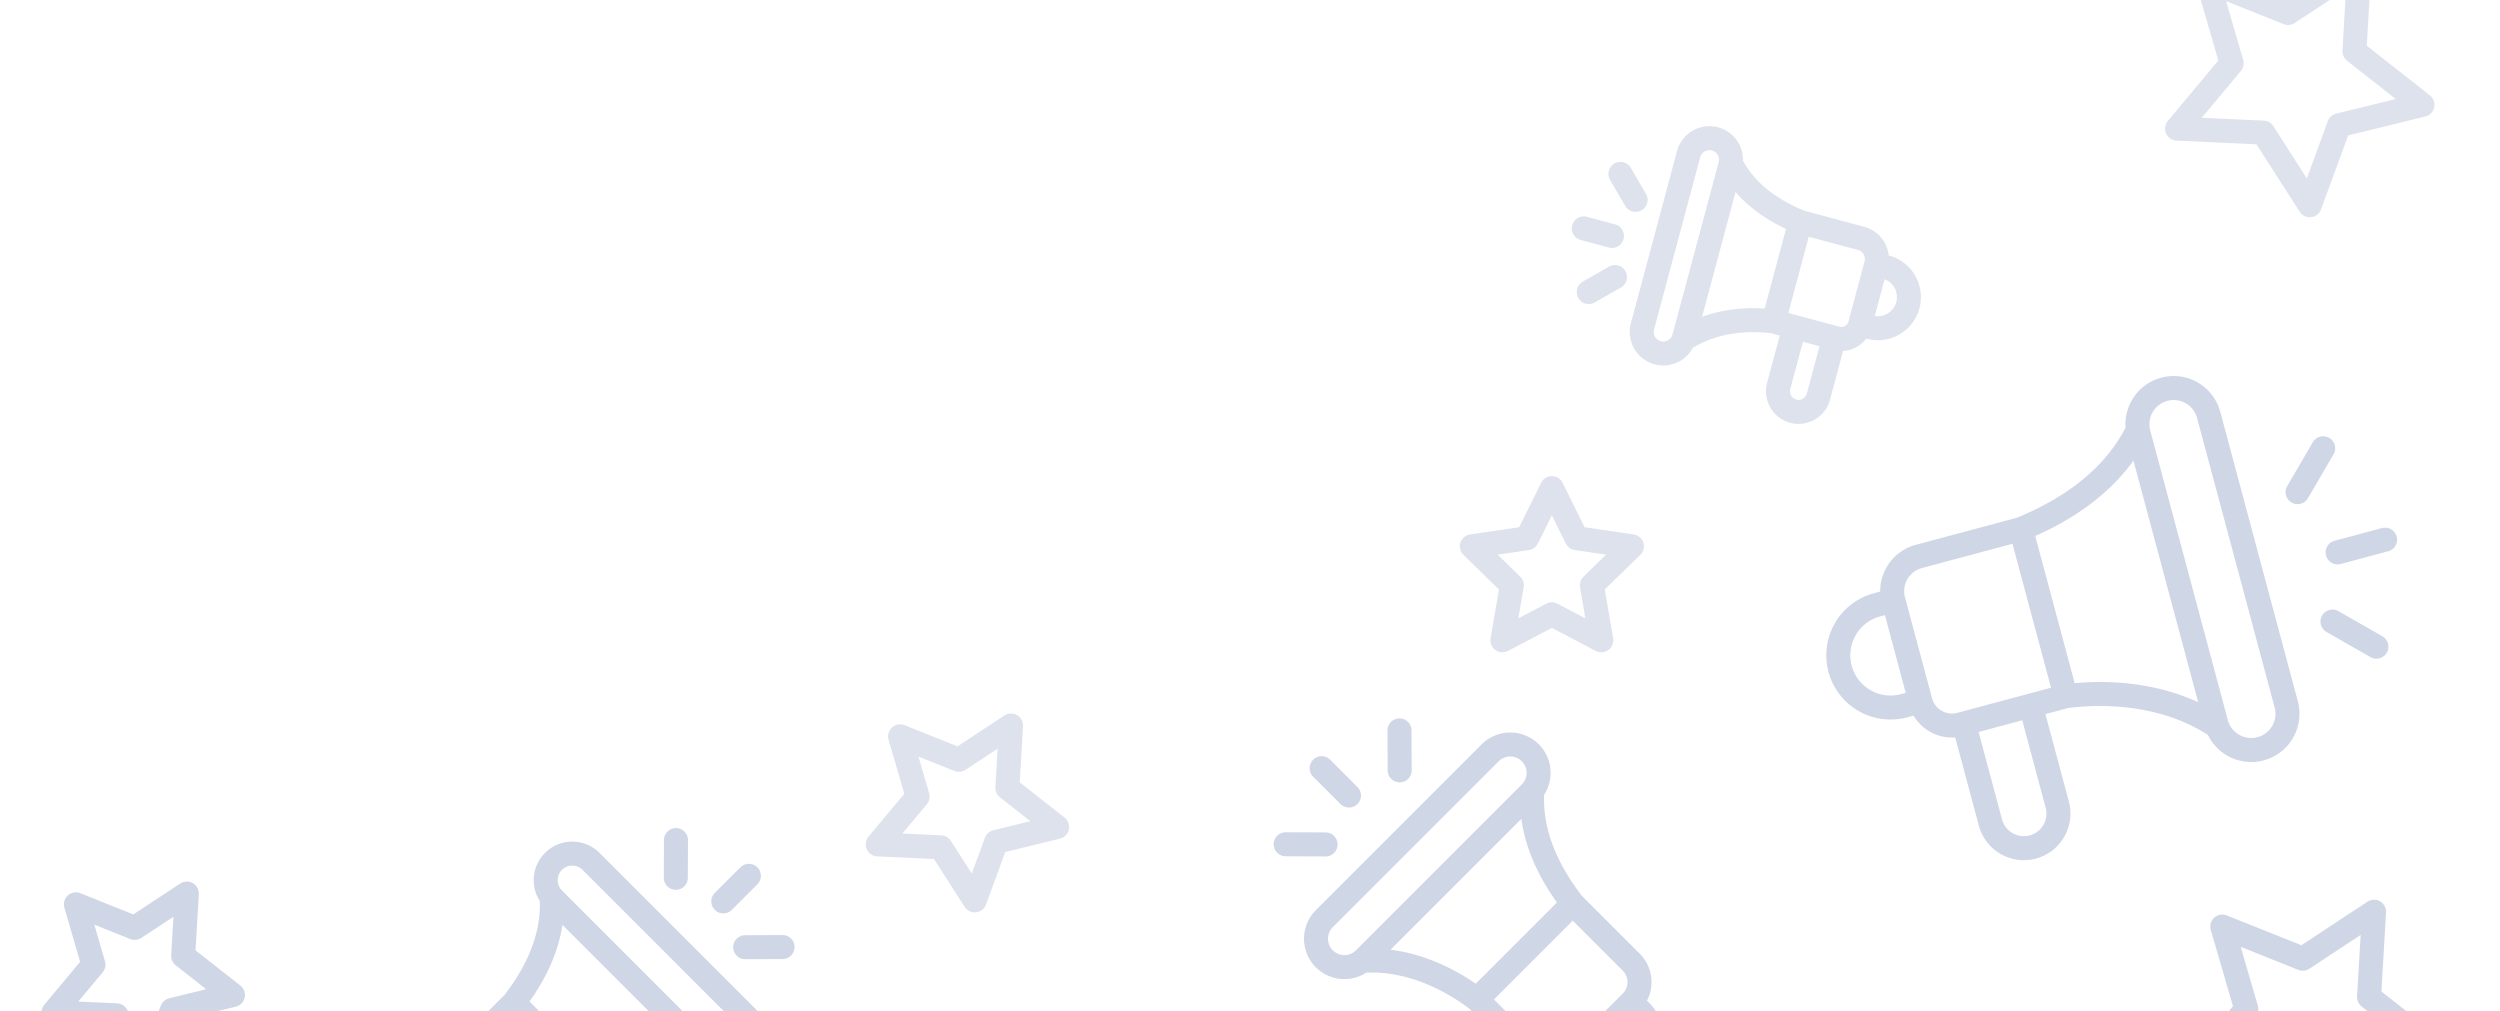<svg width="267" height="108" fill="none" xmlns="http://www.w3.org/2000/svg"><path opacity=".7" d="M165.739 52.13l2.641 5.35 5.905.864-4.273 4.161 1.008 5.88-5.281-2.777-5.282 2.777 1.009-5.88-4.273-4.161 5.905-.864 2.641-5.35z" stroke="#CFD6E6" stroke-width="2.564" stroke-linecap="round" stroke-linejoin="round"/><path d="M253.549 97.375l-.534 9.111 7.269 5.716-8.908 2.184-3.129 8.545-4.972-7.76-9.207-.426 5.836-6.982-2.563-8.807 8.585 3.437 7.623-5.018z" stroke="#CFD6E6" stroke-width="2.564" stroke-linecap="round" stroke-linejoin="round"/><path opacity=".7" d="M251.988-3.632l-.534 9.11 7.269 5.717-8.909 2.184-3.128 8.545-4.972-7.76-9.207-.426 5.836-6.982-2.563-8.807 8.585 3.437 7.623-5.018zm-144.01 81.114l-.391 6.66 5.314 4.178-6.512 1.597-2.287 6.246-3.635-5.673-6.73-.31 4.266-5.105-1.873-6.437 6.275 2.512 5.573-3.668z" stroke="#CFD6E6" stroke-width="2.564" stroke-linecap="round" stroke-linejoin="round"/><path d="M19.954 95.429l-.39 6.66 5.313 4.178-6.512 1.597-2.287 6.246-3.634-5.673-6.73-.311 4.266-5.104-1.874-6.438 6.276 2.513 5.572-3.668z" stroke="#CFD6E6" stroke-width="2.564" stroke-linecap="round" stroke-linejoin="round"/><path d="M244.275 51.914a1.282 1.282 0 002.215 1.292l-2.215-1.292zm4.961-3.414a1.282 1.282 0 00-2.214-1.292l2.214 1.292zm.089 9.257a1.282 1.282 0 10.664 2.477l-.664-2.477zm5.762 1.11a1.282 1.282 0 00-.663-2.476l.663 2.476zm-5.369 6.389a1.282 1.282 0 00-1.271 2.226l1.271-2.226zm3.46 4.929a1.282 1.282 0 001.272-2.226l-1.272 2.226zm-44.672 7.417l2.834 10.577 2.476-.664-2.834-10.576-2.476.663zm12.448 8l-2.834-10.576-2.476.664 2.834 10.576 2.476-.663zm-5.448-30.334l-10.911 2.923.664 2.477 10.911-2.924-.664-2.476zm-5.801 23.34l11.248-3.014-.664-2.476-11.248 3.014.664 2.476zm12.154-4.584l-4.783-17.85-2.476.664 4.783 17.85 2.476-.664zm-1.071 1.603c3.408-.447 9.904-.567 15.29 3.041l1.428-2.13c-6.159-4.126-13.421-3.93-17.052-3.453l.334 2.542zm-4.459-17.937c3.322-1.378 9.844-4.494 13.131-11.18l-2.301-1.13c-2.844 5.786-8.576 8.6-11.812 9.942l.982 2.368zm10.841-11.042l8.284 30.916 2.477-.663-8.284-30.917-2.477.663zm18.239 28.25l-8.284-30.918-2.477.664 8.284 30.917 2.477-.664zm-43.526-12.01l-1.749.47.663 2.476 1.75-.469-.664-2.476zm-.906 1.57l2.887 10.778 2.477-.663-2.888-10.778-2.476.664zm2.708 12.153l1.749-.468-.663-2.477-1.749.469.663 2.476zm42.805-23.405l2.746-4.706-2.214-1.292-2.747 4.706 2.215 1.292zm3.499 7.028l5.098-1.367-.663-2.476-5.099 1.366.664 2.477zm-1.542 7.248l4.731 2.703 1.272-2.226-4.732-2.703-1.271 2.226zm-48.313-4.124a6.86 6.86 0 00-4.851 8.402l2.476-.663a4.297 4.297 0 013.038-5.263l-.663-2.477zm35.32 14.206a5.153 5.153 0 006.311 3.644l-.663-2.477a2.589 2.589 0 01-3.171-1.83l-2.477.663zm-5.807-31.58a2.589 2.589 0 011.83-3.17l-.663-2.477a5.153 5.153 0 00-3.644 6.31l2.477-.663zM195.283 71.76a6.86 6.86 0 008.402 4.851l-.663-2.476a4.297 4.297 0 01-5.263-3.038l-2.476.663zm9.312-13.569a5.117 5.117 0 00-3.618 6.268l2.476-.664a2.553 2.553 0 011.806-3.127l-.664-2.477zm32.53-14.21a5.153 5.153 0 00-6.311-3.644l.663 2.476a2.59 2.59 0 013.171 1.83l2.477-.663zm-19.69 47.717a4.976 4.976 0 003.519-6.095l-2.476.663a2.413 2.413 0 01-1.707 2.955l.664 2.477zm-8.394-15.566a2.204 2.204 0 01-2.7-1.56l-2.477.664a4.77 4.77 0 005.841 3.372l-.664-2.476zm32.724 5.076a5.153 5.153 0 003.644-6.31l-2.477.663a2.589 2.589 0 01-1.83 3.17l.663 2.477zm-30.425 6.97a4.976 4.976 0 006.095 3.52l-.664-2.477a2.413 2.413 0 01-2.955-1.706l-2.476.664z" fill="#CFD6E6"/><path opacity=".7" d="M175.803 20.724a1.282 1.282 0 01-2.214 1.292l2.214-1.292zm-3.848-1.508a1.282 1.282 0 112.215-1.292l-2.215 1.292zm.53 4.743a1.282 1.282 0 01-.663 2.477l.663-2.477zm-3.696 1.664a1.282 1.282 0 01.663-2.476l-.663 2.476zm3.07 2.848a1.282 1.282 0 011.272 2.226l-1.272-2.226zm-1.543 3.833a1.28 1.28 0 11-1.271-2.226l1.271 2.226zm26.817 4.096l-1.686 6.291-2.476-.663 1.685-6.291 2.477.663zm-8.408 4.49l1.686-6.291 2.476.663-1.686 6.291-2.476-.663zm3.877-18.411l6.49 1.739-.664 2.476-6.49-1.739.664-2.476zm3.182 14.887l-6.691-1.793.664-2.477 6.69 1.793-.663 2.477zm-7.597-3.363l2.845-10.618 2.476.664-2.845 10.617-2.476-.663zm1.071 1.603c-1.982-.26-5.691-.317-8.739 1.725l-1.427-2.13c3.82-2.56 8.295-2.427 10.5-2.137l-.334 2.542zm2.521-10.705c-1.993-.827-6.034-2.742-8.078-6.9l2.301-1.132c1.602 3.26 4.852 4.873 6.759 5.664l-.982 2.368zm-5.748-6.914l-4.928 18.39-2.476-.663 4.927-18.39 2.477.663zm-11.852 16.535l4.927-18.39 2.477.663-4.928 18.39-2.476-.663zm26.526-7.51l1.041.279-.664 2.476-1.041-.279.664-2.476zm.906 1.57l-1.717 6.41-2.477-.663 1.718-6.41 2.476.663zm-2.247 7.596l-1.04-.279.663-2.476 1.041.278-.664 2.477zm-25.775-14.162l-1.634-2.8 2.215-1.292 1.633 2.8-2.214 1.292zm-1.767 4.42l-3.033-.813.663-2.476 3.033.813-.663 2.476zm1.309 4.26l-2.815 1.608-1.271-2.226 2.814-1.607 1.272 2.226zm28.615-3.405a4.6 4.6 0 013.252 5.634l-2.476-.664a2.037 2.037 0 00-1.44-2.494l.664-2.476zm-20.643 9.086a3.584 3.584 0 01-4.39 2.535l.664-2.476a1.021 1.021 0 001.25-.722l2.476.663zm2.451-19.053a1.02 1.02 0 00-.721-1.25l.663-2.477a3.585 3.585 0 012.535 4.39l-2.477-.663zm21.444 15.6a4.6 4.6 0 01-5.634 3.254l.664-2.477a2.036 2.036 0 002.494-1.44l2.476.664zm-5.906-8.706a3.562 3.562 0 012.519 4.364l-2.476-.664a1 1 0 00-.707-1.224l.664-2.476zm-19.986-8.086a3.585 3.585 0 014.39-2.535l-.663 2.477a1.02 1.02 0 00-1.25.721l-2.477-.663zm12.079 29.02a3.48 3.48 0 01-2.46-4.262l2.476.663a.916.916 0 00.648 1.122l-.664 2.477zm5.262-10.263a.792.792 0 00.97-.56l2.477.664a3.356 3.356 0 01-4.11 2.373l.663-2.477zm-19.734 4.023a3.584 3.584 0 01-2.534-4.39l2.476.664a1.02 1.02 0 00.722 1.25l-.664 2.476zm18.734 3.78a3.48 3.48 0 01-4.262 2.46l.664-2.477a.916.916 0 001.122-.647l2.476.663z" fill="#CFD6E6"/><path d="M150.769 82.269a1.282 1.282 0 01-2.564.011l2.564-.011zm-2.584-4.254a1.282 1.282 0 012.564-.012l-2.564.012zm-3.208 6.042a1.281 1.281 0 11-1.813 1.813l1.813-1.813zm-4.734-1.108a1.281 1.281 0 111.813-1.813l-1.813 1.813zm1.337 5.956a1.282 1.282 0 01-.012 2.564l.012-2.564zm-4.277 2.544a1.282 1.282 0 11.012-2.564l-.012 2.564zm27.578 22.43l-6.061 6.061-1.813-1.813 6.061-6.061 1.813 1.813zm-11.964.158l6.061-6.061 1.813 1.813-6.061 6.06-1.813-1.812zm15.959-18.431l6.252 6.252-1.812 1.813-6.252-6.253 1.812-1.812zm-5.596 18.486l-6.445-6.445 1.813-1.813 6.445 6.445-1.813 1.813zm-6.445-8.258l10.229-10.228 1.812 1.813-10.228 10.228-1.813-1.813zm.127 1.924c-2.116-1.622-6.405-4.198-11.368-3.866l-.171-2.558c5.891-.394 10.805 2.63 13.099 4.389l-1.56 2.035zm9.991-10.466c-1.719-2.242-4.979-6.979-4.583-12.905l2.559.17c-.33 4.927 2.396 9.007 4.058 11.175l-2.034 1.56zm-2.61-11.7l-17.715 17.715-1.813-1.813 17.715-17.716 1.813 1.813zM140.53 97.208l17.716-17.716 1.812 1.813-17.715 17.716-1.813-1.813zm34.598 8.894l1.003 1.003-1.813 1.813-1.002-1.003 1.812-1.813zm0 1.813l-6.175 6.176-1.813-1.813 6.176-6.176 1.812 1.813zm-6.986 7.178l-1.002-1.002 1.813-1.813 1.002 1.002-1.813 1.813zM148.205 82.28l-.02-4.265 2.564-.012.02 4.266-2.564.011zm-5.041 3.59l-2.921-2.921 1.813-1.813 2.921 2.921-1.813 1.813zm-1.596 5.599l-4.265-.02.012-2.564 4.265.02-.012 2.564zm34.563 15.637a5.648 5.648 0 010 7.988l-1.813-1.813a3.084 3.084 0 000-4.362l1.813-1.813zm-29.503-3.799a4.314 4.314 0 01-6.098 0l1.813-1.813a1.75 1.75 0 002.472 0l1.813 1.813zm15.902-19.529a1.747 1.747 0 000-2.472l1.813-1.813a4.311 4.311 0 010 6.098l-1.813-1.813zm13.601 31.316a5.65 5.65 0 01-7.989 0l1.813-1.813a3.085 3.085 0 004.363 0l1.813 1.813zm-1.003-13.236a4.282 4.282 0 010 6.058l-1.812-1.813a1.72 1.72 0 000-2.432l1.812-1.813zm-16.882-22.365a4.31 4.31 0 016.097 0l-1.813 1.813a1.748 1.748 0 00-2.472 0l-1.812-1.813zm-5.329 40.447a4.174 4.174 0 010-5.903l1.813 1.812a1.61 1.61 0 000 2.278l-1.813 1.813zm12.176-7.661a1.448 1.448 0 002.047 0l1.813 1.813a4.012 4.012 0 01-5.673 0l1.813-1.813zm-24.563-8.972a4.312 4.312 0 010-6.098l1.813 1.813a1.748 1.748 0 000 2.472l-1.813 1.813zm18.29 16.633a4.174 4.174 0 01-5.903 0l1.813-1.813a1.61 1.61 0 002.277 0l1.813 1.813zM70.894 93.746a1.282 1.282 0 002.564.011l-2.564-.011zm2.582-3.983a1.282 1.282 0 10-2.563-.012l2.563.012zm2.866 5.6a1.282 1.282 0 001.813 1.814l-1.813-1.813zm4.549-.922a1.282 1.282 0 00-1.813-1.813l1.813 1.813zm-1.311 5.438a1.282 1.282 0 10.012 2.564l-.012-2.564zm4.006 2.546a1.282 1.282 0 10-.012-2.564l.012 2.564zm-25.884 20.981l5.676 5.676 1.813-1.813-5.676-5.676-1.813 1.813zm11.319.033l-5.675-5.676-1.813 1.813 5.675 5.675 1.813-1.812zm-15.06-17.261l-5.855 5.855 1.812 1.813 5.855-5.855-1.813-1.813zm5.355 17.427l6.036-6.035-1.813-1.813-6.036 6.036 1.813 1.812zm6.036-7.848l-9.579-9.579-1.813 1.813 9.579 9.579 1.813-1.813zm-.127 1.924c1.976-1.515 5.973-3.913 10.59-3.604l.172-2.558c-5.546-.371-10.167 2.476-12.321 4.127l1.56 2.035zm-9.34-9.816c1.61-2.102 4.68-6.559 4.307-12.14l-2.558.17c.306 4.582-2.23 8.382-3.784 10.41l2.034 1.56zm2.32-10.95l16.59 16.59 1.814-1.813-16.59-16.59-1.813 1.813zm22.416 10.765l-16.59-16.59-1.813 1.812 16.59 16.591 1.813-1.813zm-32.515 8.329l-.94.939 1.814 1.813.938-.939-1.813-1.813zm0 1.813l5.783 5.783 1.813-1.812-5.784-5.784-1.813 1.813zm6.657 6.722l.939-.939-1.813-1.812-.939.938 1.813 1.813zm18.695-30.787l.018-3.994-2.563-.012-.019 3.995 2.564.011zm4.697 3.42l2.736-2.736-1.813-1.813-2.736 2.736 1.813 1.813zm1.437 5.266l3.994-.018-.012-2.564-3.994.018.012 2.564zm-32.425 14.505a5.371 5.371 0 000 7.596l1.813-1.813a2.807 2.807 0 010-3.97l-1.813-1.813zm27.629-3.443a4.119 4.119 0 005.825 0l-1.813-1.813a1.555 1.555 0 01-2.2 0l-1.812 1.813zM60.018 95.102a1.555 1.555 0 010-2.2l-1.812-1.813a4.12 4.12 0 000 5.826l1.813-1.813zm-12.851 29.442a5.37 5.37 0 007.596 0l-1.813-1.813a2.806 2.806 0 01-3.97 0l-1.813 1.813zm.938-12.511a4.094 4.094 0 000 5.789l1.813-1.813a1.53 1.53 0 010-2.163l-1.813-1.813zm15.926-20.944a4.12 4.12 0 00-5.825 0l1.813 1.813a1.556 1.556 0 012.2 0l1.812-1.813zm4.99 37.993a3.99 3.99 0 000-5.643l-1.813 1.812a1.427 1.427 0 010 2.018l1.813 1.813zm-11.518-7.289a1.275 1.275 0 01-1.801 0l-1.813 1.812a3.837 3.837 0 005.427 0l-1.813-1.812zm23.118-8.288a4.119 4.119 0 000-5.825l-1.813 1.813a1.554 1.554 0 010 2.199l1.813 1.813zm-17.243 15.577a3.99 3.99 0 005.643 0l-1.813-1.813a1.427 1.427 0 01-2.017 0l-1.813 1.813z" fill="#CFD6E6"/></svg>